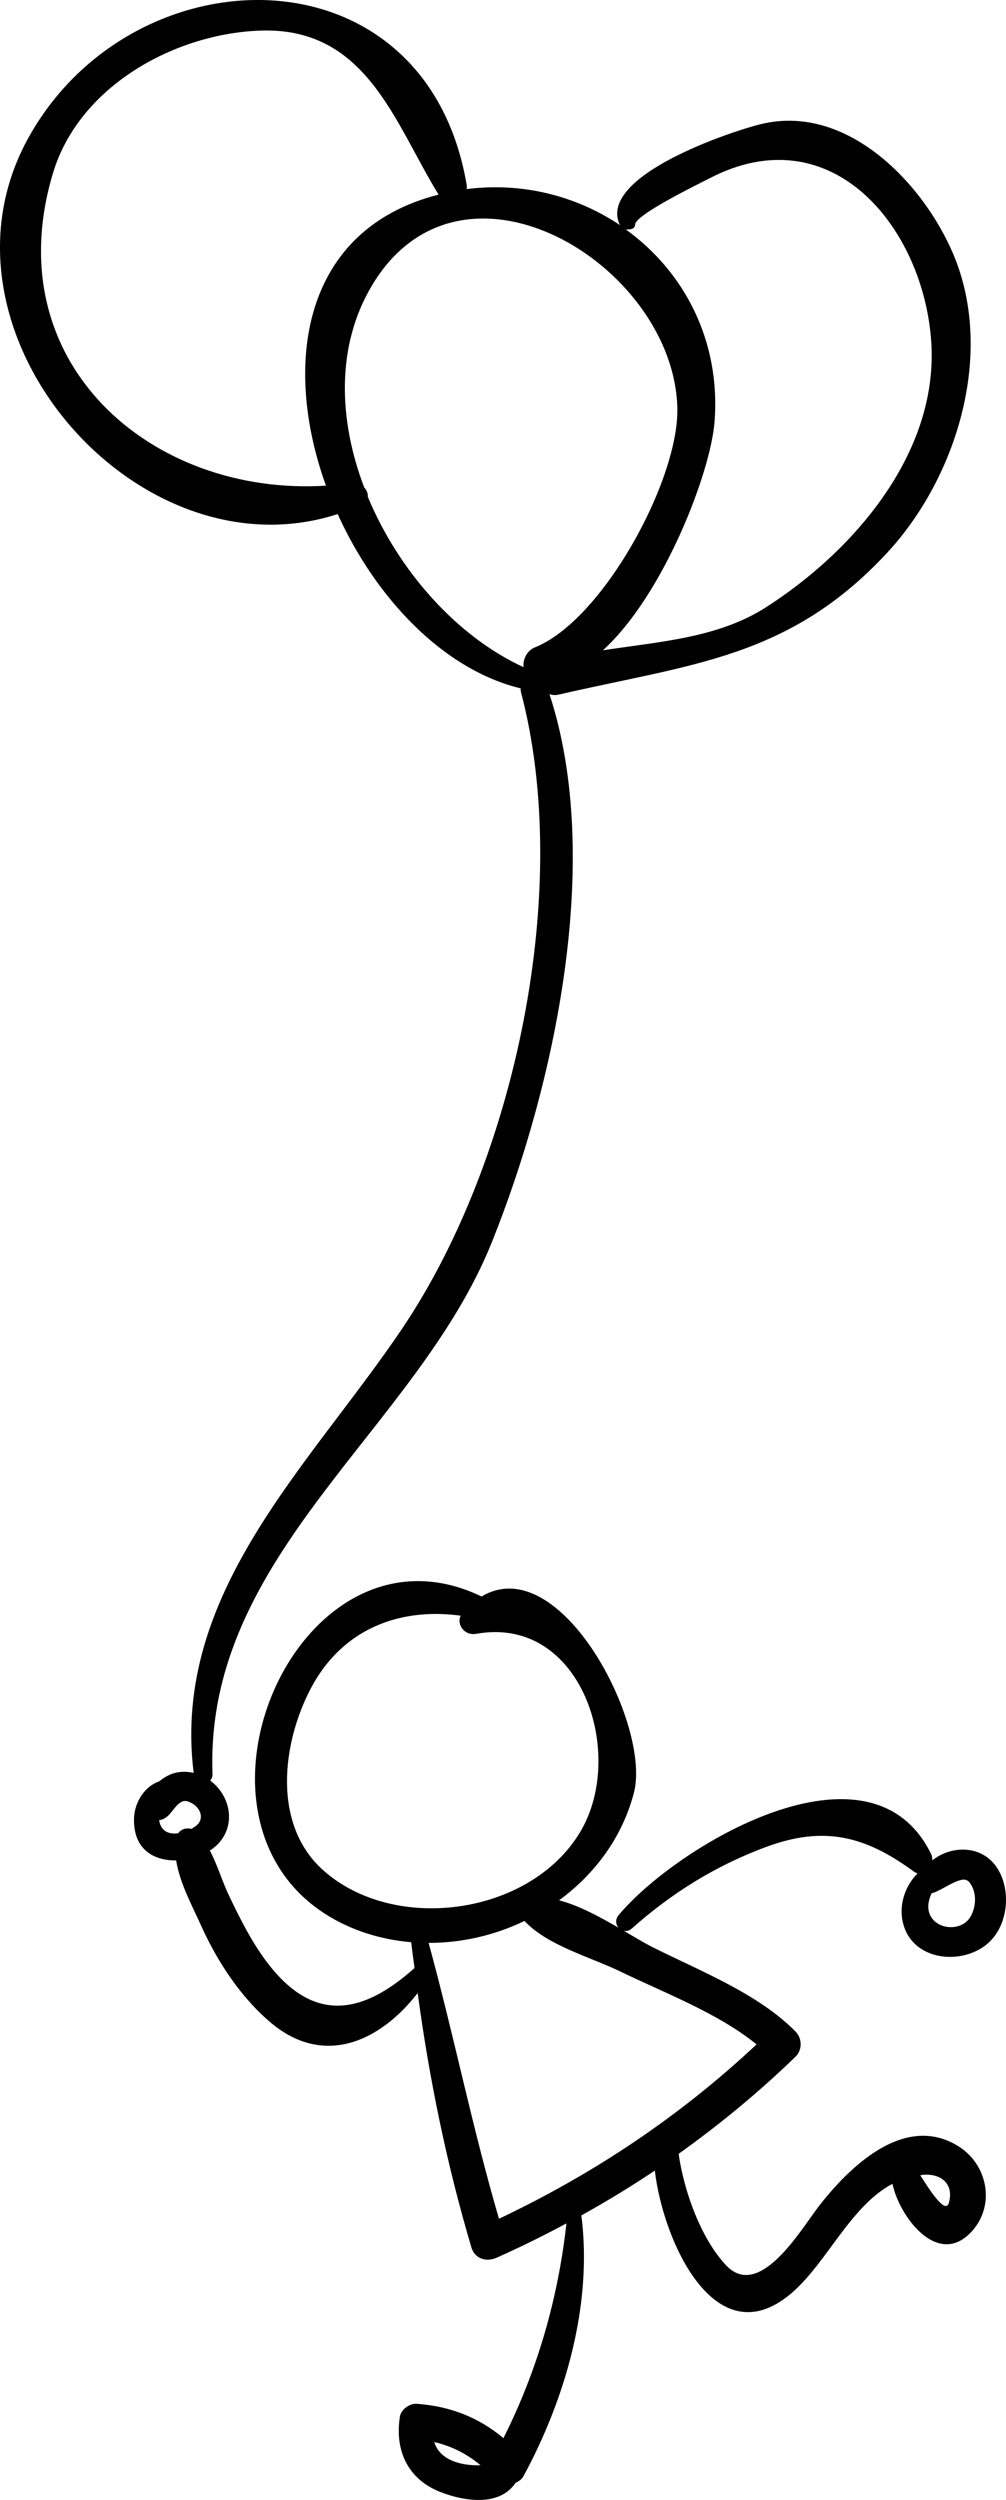 <svg width="174" height="432" viewBox="0 0 174 432" fill="none" xmlns="http://www.w3.org/2000/svg">
<path d="M156.328 332.809C158.291 339.076 166.926 339.625 171.149 335.557C174.454 332.374 174.925 326.362 172.354 322.621C169.739 318.814 164.55 318.846 161.248 321.483C161.266 321.116 161.229 320.749 161.064 320.411C150.534 298.826 116.891 319.088 107.001 330.939C106.367 331.697 106.509 332.562 106.989 333.12C103.724 331.227 100.056 329.241 96.7 328.376C102.874 323.865 107.633 317.495 109.637 309.814C112.691 298.11 96.928 267.745 83.292 275.88C50.766 260.197 26.532 318.36 60.602 333.032C63.989 334.49 67.542 335.313 71.124 335.62C71.282 337.111 71.514 338.595 71.695 340.083C62.374 348.42 53.953 349.459 46.079 338.948C43.475 335.471 41.492 331.497 39.62 327.593C38.44 325.132 37.608 322.258 36.289 319.758C36.401 319.686 36.533 319.635 36.64 319.558C40.93 316.47 40.345 310.705 36.359 307.67C36.61 307.412 36.775 307.044 36.756 306.542C35.36 268.606 72.046 247.057 85.052 214.7C95.899 187.72 104.421 148.59 95.04 119.959C95.511 120.103 96.027 120.173 96.624 120.033C119.548 114.724 136.375 113.801 153.311 95.664C165.542 82.569 172.131 60.967 164.857 43.856C159.701 31.726 146.604 17.95 131.813 21.401C126.727 22.589 103.677 30.252 107.094 38.623C107.133 38.724 107.191 38.821 107.249 38.917C99.757 33.884 90.415 31.445 80.716 32.675C80.737 32.433 80.76 32.191 80.714 31.926C73.609 -9.684 22.797 -8.784 4.82 23.982C-13.463 57.307 23.722 100.071 58.405 88.834C64.955 103.28 76.6 115.689 90.051 118.952C90.055 119.145 90.034 119.328 90.093 119.545C99.09 153.523 89.156 200.415 69.672 229.414C53.674 253.227 29.64 275.182 33.495 306.356C32.304 306.089 31.054 306.093 29.87 306.484C29.08 306.744 28.276 307.221 27.549 307.814C26.53 308.186 25.615 308.786 24.818 309.788C23.285 311.719 22.881 314.058 23.364 316.446C24.107 320.121 27.213 321.539 30.469 321.49C31.075 325.358 33.188 329.22 34.724 332.625C37.527 338.843 41.401 344.815 46.576 349.301C55.955 357.434 65.814 352.701 72.243 344.401C74.245 359.266 77.274 374.005 81.536 388.368C82.126 390.356 84.14 390.919 85.891 390.142C90.011 388.314 94.025 386.321 97.971 384.212C96.531 397.163 92.942 409.665 87.075 421.318C82.827 417.76 77.936 415.809 72.081 415.381C70.861 415.293 69.361 416.36 69.166 417.604C68.265 423.358 70.455 428.376 76.145 430.618C80.296 432.253 86.4 433.176 89.173 429.041C89.735 428.79 90.246 428.439 90.548 427.881C97.806 414.488 102.514 398.212 100.556 382.831C104.901 380.417 109.142 377.842 113.26 375.082C114.698 387.451 123.998 407.942 137.343 395.872C143.206 390.57 147.259 381.121 154.361 377.373C155.546 382.966 161.984 391.647 167.739 385.952C172.254 381.484 171 374.177 165.814 370.91C156.407 364.987 146.704 374.663 141.561 381.331C138.526 385.263 131.351 397.593 125.563 391.43C121.206 386.793 118.263 378.542 117.383 372.182C124.488 367.117 131.249 361.545 137.594 355.406C138.804 354.234 138.756 352.231 137.594 351.055C131.105 344.469 121.025 340.574 112.912 336.495C111.518 335.795 109.79 334.76 107.902 333.651C108.346 333.737 108.838 333.648 109.298 333.239C116.205 327.093 123.826 322.374 132.508 319.158C142.602 315.419 149.702 317.295 158.068 323.414C158.282 323.569 158.495 323.658 158.704 323.725C156.414 326.028 155.302 329.537 156.328 332.809ZM161.155 327.132C161.266 327.109 161.371 327.111 161.487 327.067C163.141 326.439 164.583 325.265 166.295 324.844C166.98 324.676 167.456 324.976 167.723 325.33C168.935 326.925 168.908 329.381 167.865 331.204C166.476 333.63 162.521 333.595 161.064 331.283C160.282 330.039 160.486 328.514 161.155 327.132ZM108.457 39.665L109.029 39.614C109.488 39.57 109.848 39.268 109.86 38.782C109.9 37.103 120.753 31.828 122.781 30.782C144 19.819 159.784 39.5 161.073 59.104C162.344 78.411 147.482 95.387 132.382 105.006C124.109 110.275 113.962 110.882 104.281 112.375C114.754 102.852 122.911 81.708 123.591 72.867C124.674 58.779 118.24 46.837 108.23 39.64C108.306 39.649 108.376 39.672 108.457 39.665ZM9.157 29.933C13.693 14.812 30.355 5.75 45.155 5.285C63.424 4.71 68.232 21.245 75.857 33.631C52.211 39.647 48.82 63.023 56.382 83.925C26.17 85.813 -0.673 62.695 9.157 29.933ZM92.466 111.891C91.168 112.405 90.39 113.982 90.564 115.291C79.058 110.022 68.945 98.673 63.617 85.846C63.657 85.278 63.427 84.685 62.99 84.227C58.551 72.553 58.101 59.837 64.286 49.414C79.738 23.37 116.533 45.684 117.155 70.49C117.464 82.883 104.244 107.231 92.466 111.891ZM33.841 315.563C33.616 315.728 33.358 315.888 33.082 316.039C32.241 315.807 31.326 316.081 30.824 316.791C29.5 316.974 28.225 316.651 27.7 315.249C27.612 315.014 27.568 314.772 27.526 314.53C27.744 314.495 27.963 314.463 28.179 314.367C29.593 313.737 30.011 312.226 31.265 311.444C31.909 311.042 32.503 311.212 33.247 311.637C34.721 312.481 35.43 314.381 33.841 315.563ZM75.116 421.99C78.126 422.706 80.755 424.039 83.115 425.999C79.694 426.116 76.022 425.09 75.116 421.99ZM159.712 375.81C162.922 375.568 164.992 377.51 164.128 380.633C163.535 382.773 160.753 378.366 159.169 375.891C159.352 375.87 159.524 375.826 159.712 375.81ZM55.906 323.19C47.022 315.267 48.797 301.158 53.776 291.731C59.209 281.447 69.115 277.761 79.678 279.192C78.937 280.845 80.407 282.682 82.363 282.331C100.598 279.057 108.402 303.172 100.34 316.593C91.674 331.018 68.204 334.153 55.906 323.19ZM130.856 353.276C117.613 365.685 102.683 375.656 86.304 383.405C81.684 367.659 78.477 351.55 74.134 335.739C79.866 335.746 85.57 334.427 90.717 331.948C94.707 336.223 102.163 338.185 107.363 340.713C114.735 344.294 124.197 347.859 130.856 353.276Z" fill="black"/>
</svg>
